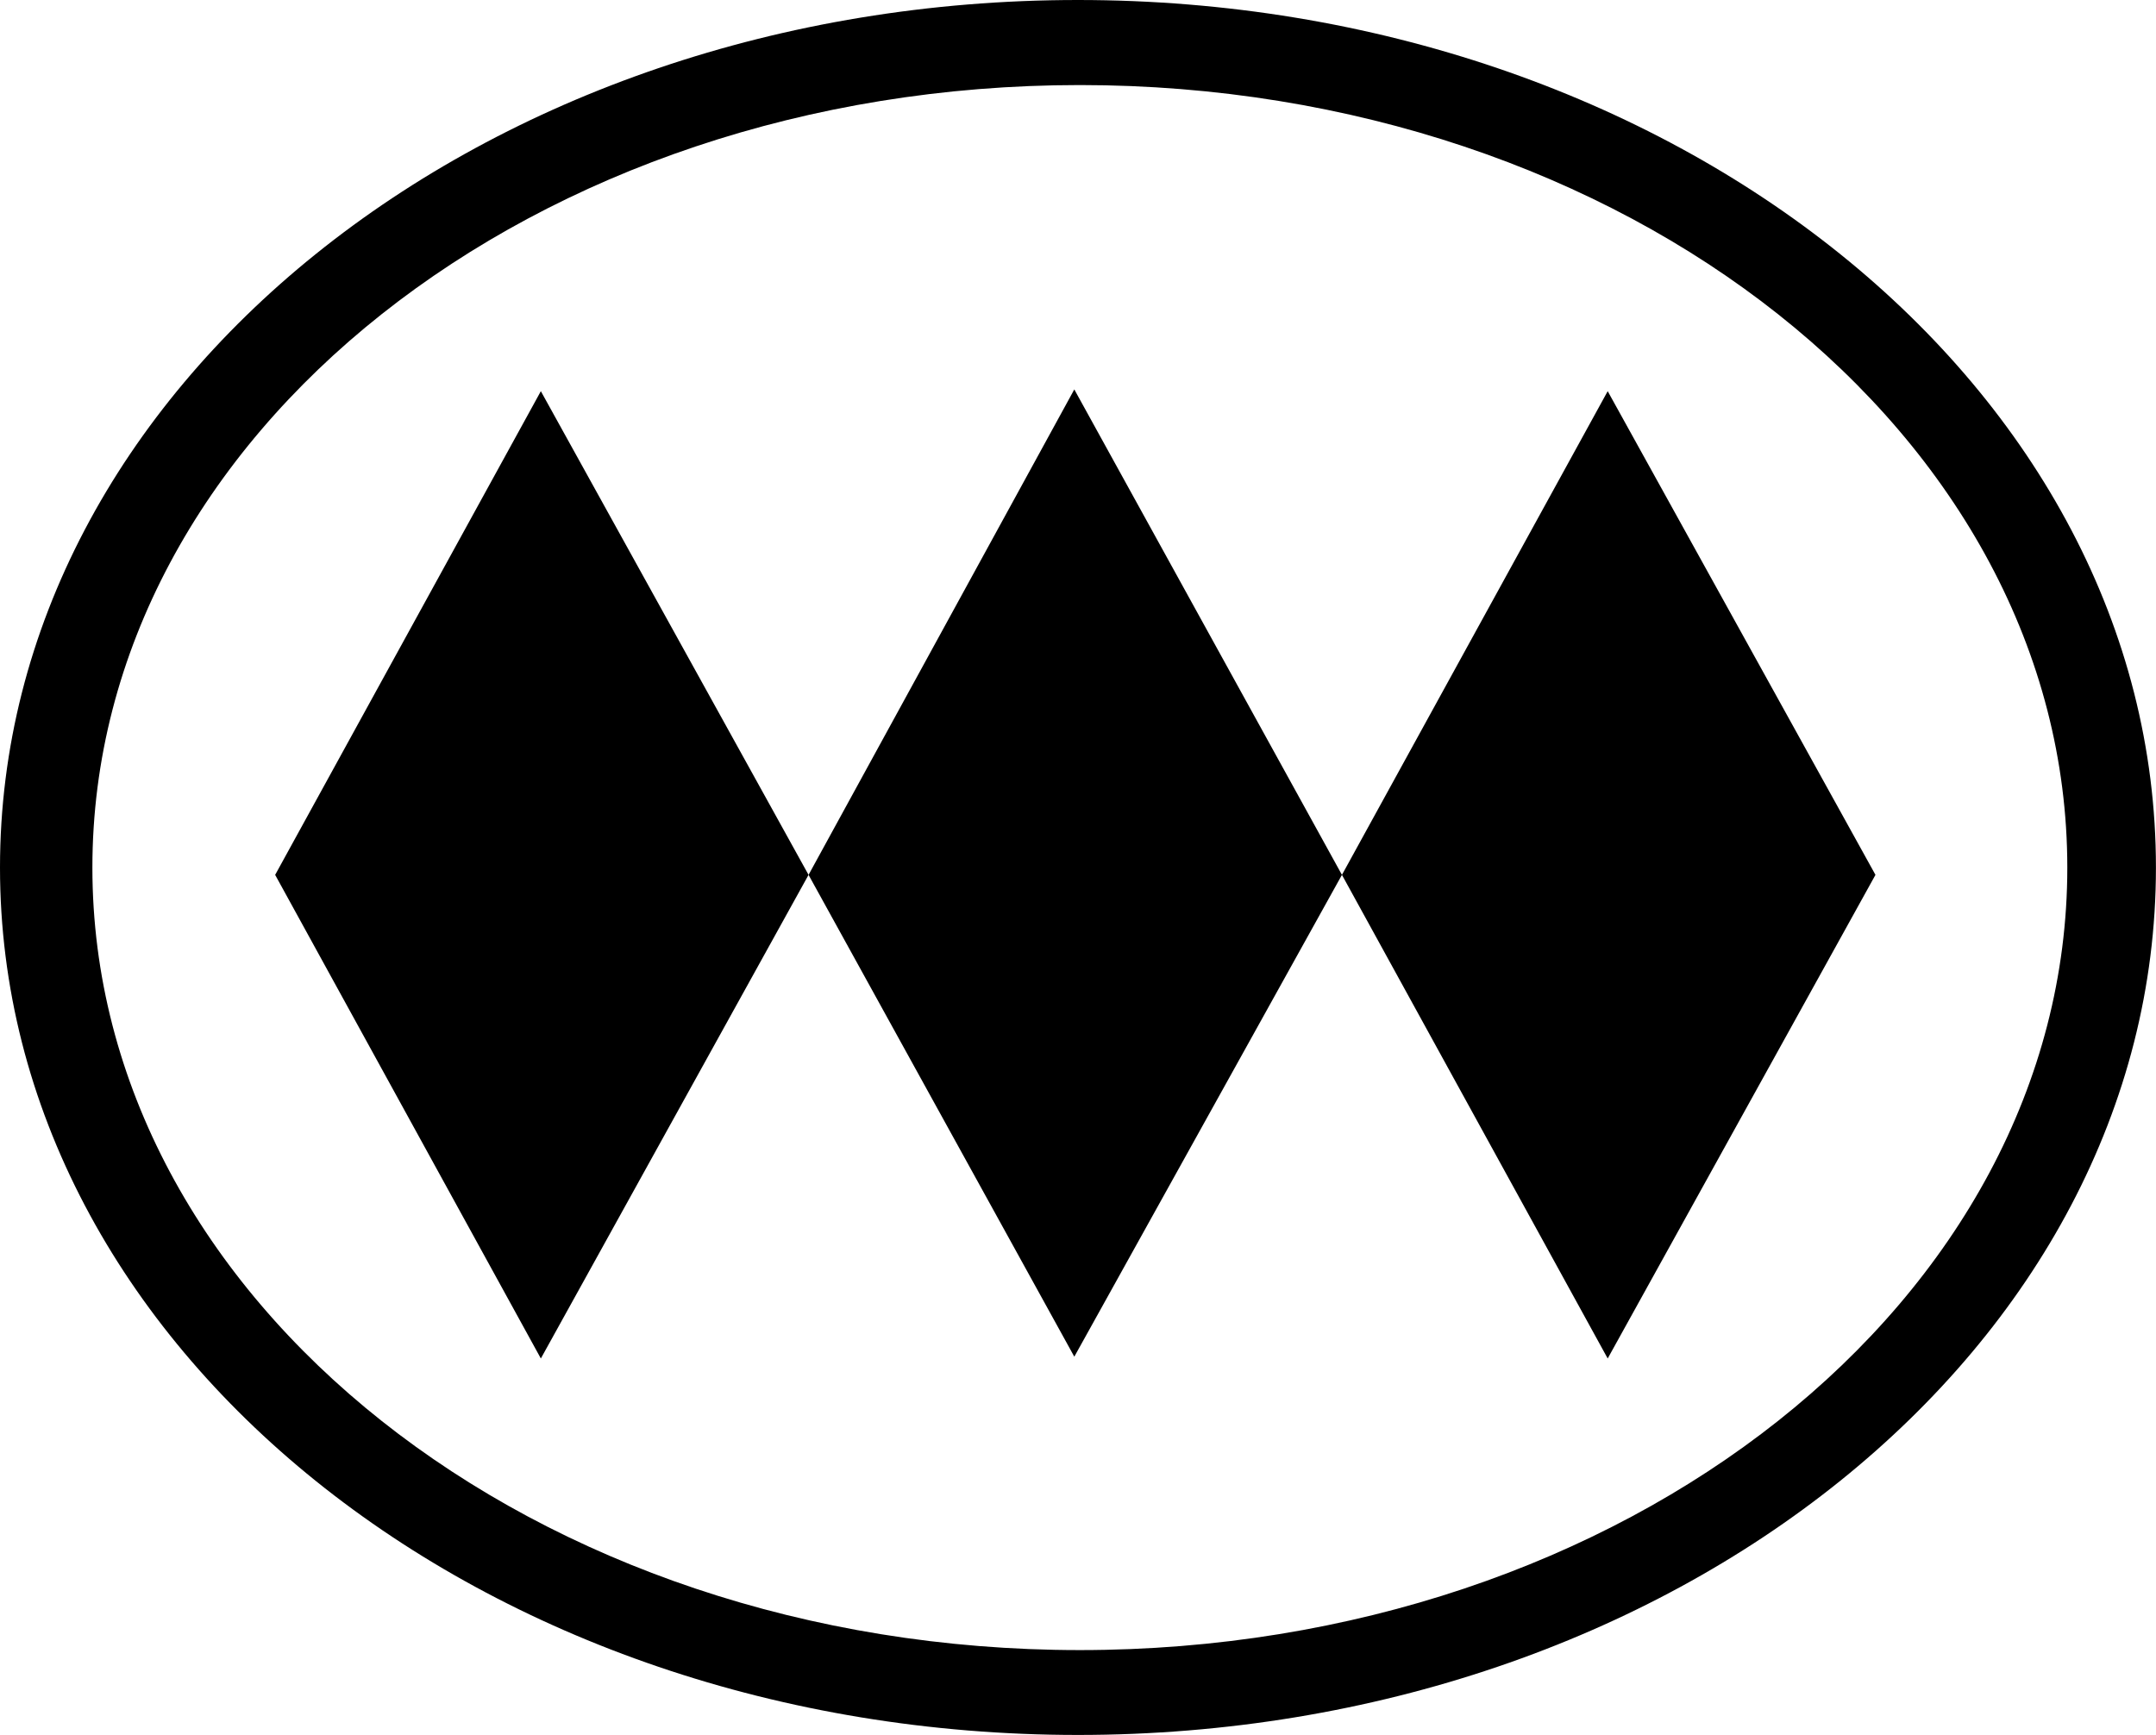 <?xml version="1.0" encoding="utf-8"?>
<!-- Generator: Adobe Illustrator 16.0.0, SVG Export Plug-In . SVG Version: 6.00 Build 0)  -->
<!DOCTYPE svg PUBLIC "-//W3C//DTD SVG 1.1//EN" "http://www.w3.org/Graphics/SVG/1.1/DTD/svg11.dtd">
<svg version="1.1" id="Layer_1" xmlns="http://www.w3.org/2000/svg" xmlns:xlink="http://www.w3.org/1999/xlink" x="0px" y="0px"
	 width="33.254px" height="26.762px" viewBox="0 0 33.254 26.762" enable-background="new 0 0 33.254 26.762" xml:space="preserve">
<path d="M16.626,0C7.444,0,0,5.991,0,13.382c0,7.39,7.444,13.38,16.626,13.38s16.627-5.99,16.627-13.38
	C33.254,5.991,25.809,0,16.626,0z M16.656,25.453c-8.413,0-15.231-5.405-15.231-12.07c0-6.668,6.819-12.071,15.231-12.071
	c8.411,0,15.23,5.403,15.23,12.071C31.886,20.048,25.067,25.453,16.656,25.453z"/>
<polygon points="4.244,13.495 8.342,20.955 12.471,13.495 8.342,6.034 "/>
<polygon points="12.471,13.495 16.57,20.927 20.698,13.495 16.57,6.007 "/>
<polygon points="24.797,6.034 20.698,13.495 24.797,20.955 28.927,13.495 "/>
</svg>
